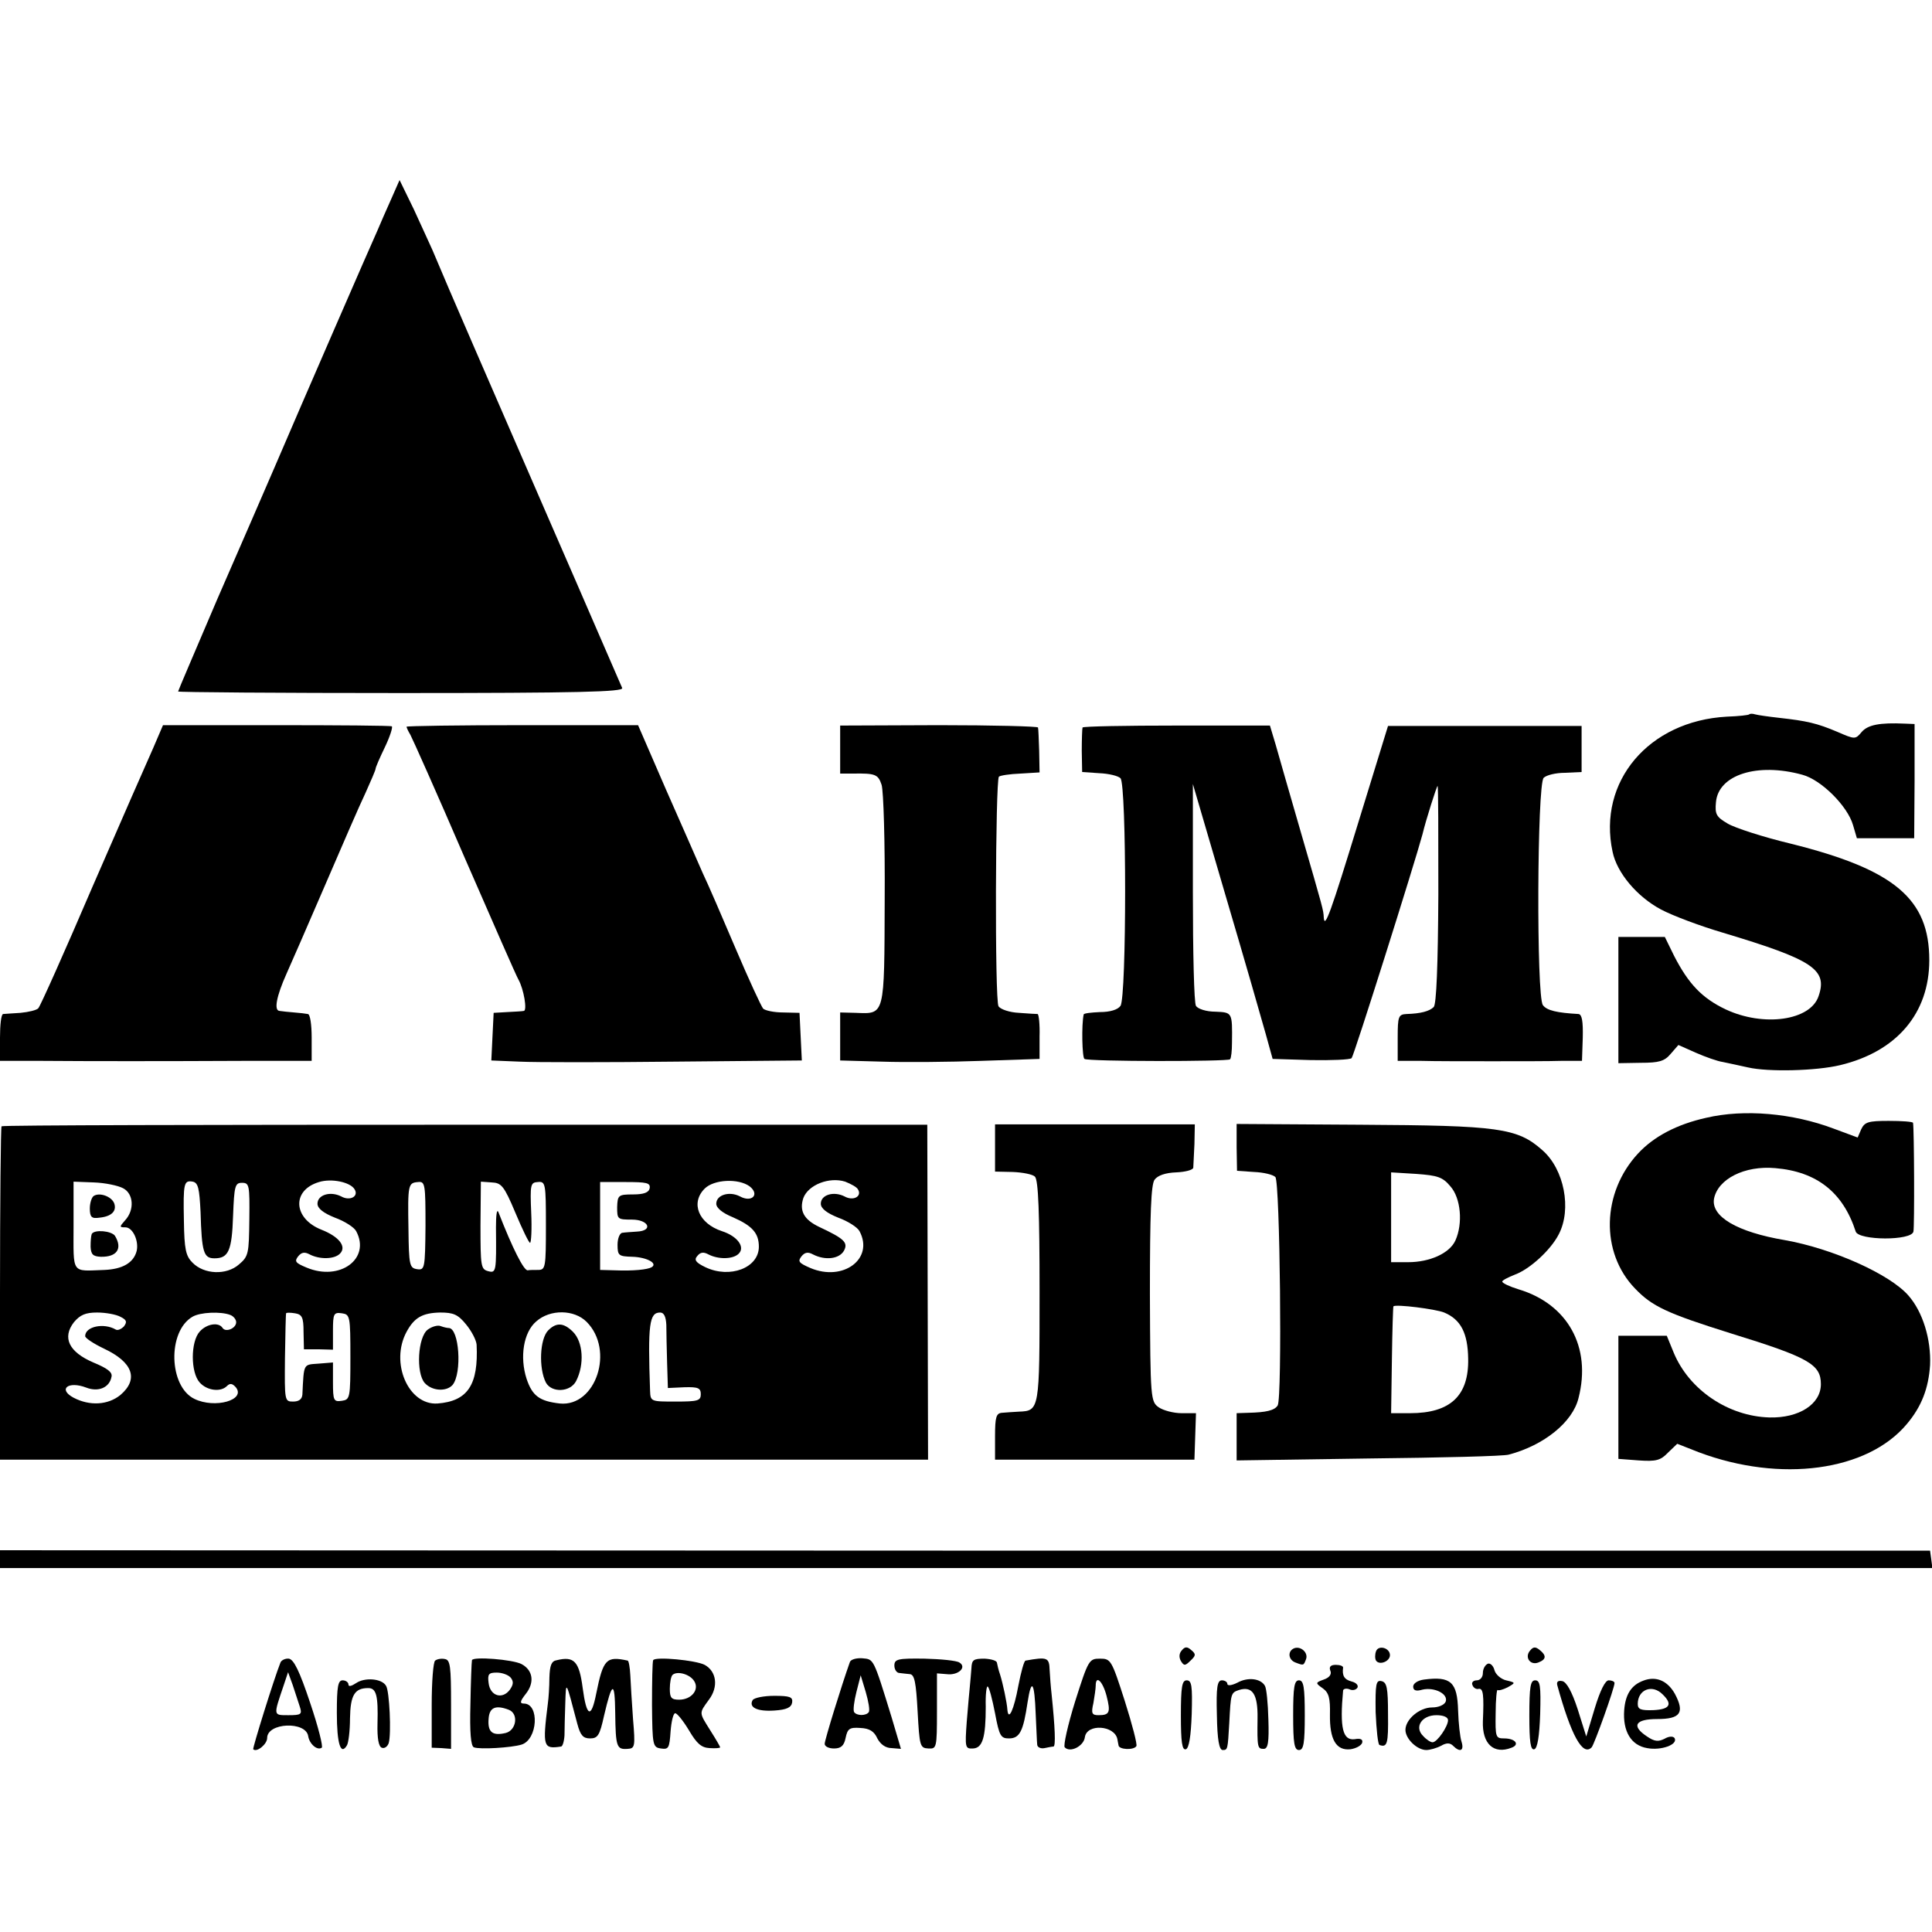 <?xml version="1.0" standalone="no"?>
<!DOCTYPE svg PUBLIC "-//W3C//DTD SVG 20010904//EN"
 "http://www.w3.org/TR/2001/REC-SVG-20010904/DTD/svg10.dtd">
<svg version="1.0" xmlns="http://www.w3.org/2000/svg"
 width="499pt" height="499pt" viewBox="0 0 499 499"
 preserveAspectRatio="xMidYMid meet">
<g transform="translate(0,499) scale(0.1,-0.1)"
fill="#000000" stroke="none">
<path d="M1010 4475 c-12 -27 -28 -63 -35 -80 -16 -35 -197 -451 -265 -610
-26 -60 -93 -215 -149 -343 -55 -129 -101 -236 -101 -238 0 -2 259 -4 576 -4
457 0 575 3 571 13 -3 6 -89 206 -192 442 -162 373 -252 579 -298 689 -7 15
-28 62 -48 105 l-37 76 -22 -50z"/>
<path d="M4518 3145 c-1 -2 -28 -5 -58 -6 -202 -11 -334 -168 -295 -349 11
-54 63 -116 125 -149 30 -16 102 -43 160 -60 233 -70 271 -95 247 -164 -21
-63 -142 -80 -240 -34 -61 29 -96 66 -133 138 l-24 49 -60 0 -60 0 0 -163 0
-163 58 1 c47 0 61 4 77 23 l20 23 45 -20 c25 -11 56 -22 70 -24 14 -3 43 -9
65 -14 52 -12 176 -9 238 6 146 35 230 134 230 271 0 158 -89 234 -358 301
-71 17 -145 41 -163 52 -29 17 -33 24 -30 55 6 71 107 103 223 71 49 -13 117
-81 131 -130 l10 -34 74 0 74 0 1 147 0 148 -25 1 c-65 3 -96 -3 -112 -22 -16
-19 -17 -19 -63 1 -52 22 -78 28 -150 36 -27 3 -55 7 -62 9 -6 2 -13 2 -15 0z"/>
<path d="M397 3061 c-14 -31 -85 -193 -158 -361 -72 -168 -135 -309 -140 -314
-4 -5 -25 -10 -46 -12 -21 -1 -41 -3 -45 -3 -5 -1 -8 -28 -8 -61 l0 -60 105 0
c133 -1 308 -1 528 0 l172 0 0 60 c0 34 -4 61 -10 61 -5 1 -21 3 -35 4 -14 1
-31 3 -38 4 -15 1 -8 38 18 96 10 22 54 123 98 225 44 102 91 211 106 242 14
31 26 59 26 62 0 4 11 29 24 56 13 27 21 52 18 54 -4 2 -138 3 -299 3 l-292 0
-24 -56z"/>
<path d="M1050 3113 c0 -2 4 -11 10 -21 5 -9 69 -152 140 -317 72 -165 134
-307 139 -315 14 -25 23 -80 14 -81 -4 -1 -24 -2 -43 -3 l-35 -2 -3 -61 -3
-62 73 -3 c40 -2 221 -2 401 0 l328 3 -3 61 -3 62 -42 1 c-24 0 -47 5 -52 10
-5 6 -37 75 -71 155 -34 80 -72 168 -85 195 -12 28 -55 125 -95 216 l-72 166
-299 0 c-164 0 -299 -2 -299 -4z"/>
<path d="M2170 3054 l0 -62 33 0 c58 1 65 -2 74 -29 5 -16 9 -149 8 -297 -1
-302 1 -295 -75 -292 l-40 1 0 -62 0 -62 108 -3 c59 -2 175 -1 257 2 l150 5 0
58 c1 31 -2 57 -5 58 -3 0 -24 1 -48 3 -24 1 -48 9 -53 17 -10 15 -8 583 1
593 3 3 28 7 56 8 l49 3 -1 55 c-1 30 -2 58 -3 61 0 3 -116 6 -256 6 l-255 -1
0 -62z"/>
<path d="M2796 3111 c-1 -3 -2 -31 -2 -60 l1 -55 44 -3 c25 -1 49 -7 55 -13
16 -16 16 -566 0 -588 -7 -10 -27 -16 -53 -16 -22 -1 -41 -3 -42 -6 -6 -27 -4
-112 2 -115 10 -7 370 -7 376 -1 3 3 5 22 5 43 1 79 1 78 -43 80 -23 0 -45 7
-50 15 -5 7 -8 139 -8 293 l0 280 85 -290 c47 -159 93 -319 103 -355 l18 -65
98 -3 c54 -1 102 1 106 5 6 6 164 507 183 578 9 38 37 125 39 125 2 0 2 -126
2 -280 -1 -185 -5 -284 -12 -291 -11 -11 -34 -17 -70 -18 -21 -1 -23 -6 -23
-61 l0 -60 60 0 c33 -1 116 -1 185 -1 69 0 149 0 178 1 l53 0 2 60 c1 42 -2
60 -11 61 -55 3 -82 9 -92 23 -17 22 -15 570 2 587 7 7 31 13 55 13 l43 2 0
59 0 60 -250 0 -250 0 -76 -247 c-72 -235 -88 -280 -90 -247 -1 19 -1 19 -59
219 -28 96 -57 198 -65 226 l-15 50 -240 0 c-133 0 -242 -2 -244 -5z"/>
<path d="M4407 2103 c-76 -17 -135 -48 -176 -92 -94 -101 -98 -256 -8 -349 44
-46 82 -64 248 -116 201 -62 232 -80 232 -131 0 -52 -57 -88 -133 -86 -106 3
-207 71 -247 167 l-18 44 -62 0 -63 0 0 -159 0 -159 53 -4 c44 -3 56 0 75 20
l24 23 56 -22 c211 -79 435 -49 537 73 38 45 56 92 60 152 3 67 -19 138 -56
180 -48 55 -195 121 -319 143 -124 21 -191 61 -183 107 10 51 79 86 158 79
107 -9 175 -62 208 -164 8 -23 144 -24 149 0 3 13 2 265 -1 281 -1 3 -29 5
-63 5 -53 0 -62 -3 -71 -22 l-9 -21 -62 23 c-106 40 -231 51 -329 28z"/>
<path d="M4 2081 c-2 -2 -4 -197 -4 -433 l0 -428 1199 0 1198 0 -1 433 -1 432
-1193 0 c-656 0 -1195 -1 -1198 -4z m912 -163 c11 -18 -12 -31 -35 -18 -28 14
-61 4 -61 -19 0 -12 15 -24 45 -36 25 -9 50 -25 55 -35 38 -71 -42 -130 -128
-94 -29 12 -32 16 -22 29 9 11 17 12 30 5 25 -13 63 -13 78 2 18 18 -2 44 -48
62 -73 29 -77 102 -6 123 32 10 81 0 92 -19z m1300 0 c11 -18 -12 -31 -35 -18
-28 14 -61 4 -61 -19 0 -12 15 -24 45 -36 25 -9 50 -25 55 -35 38 -71 -42
-131 -127 -95 -30 13 -33 17 -23 30 9 11 17 12 30 5 31 -16 68 -12 80 10 11
21 0 31 -64 61 -40 19 -52 42 -41 75 13 34 67 55 108 42 15 -6 30 -14 33 -20z
m-1898 3 c27 -14 30 -56 5 -83 -15 -17 -15 -18 1 -18 19 0 35 -35 29 -61 -8
-31 -37 -47 -83 -49 -87 -3 -80 -13 -80 114 l0 114 53 -2 c28 -1 62 -8 75 -15z
m200 -61 c3 -105 8 -120 36 -120 36 0 45 19 48 110 3 77 5 85 23 85 19 0 20
-6 19 -94 -1 -89 -2 -96 -27 -117 -32 -28 -90 -26 -120 5 -17 17 -21 34 -22
108 -2 98 0 105 23 101 14 -3 17 -18 20 -78z m581 -36 c-1 -111 -2 -115 -22
-112 -19 3 -21 10 -22 103 -2 116 -1 120 25 122 18 2 19 -6 19 -113z m232 34
c18 -43 35 -78 38 -78 3 0 5 35 3 78 -3 72 -2 78 17 79 20 2 21 -3 21 -113 0
-107 -1 -114 -20 -114 -11 0 -23 0 -27 -1 -10 -1 -39 56 -76 151 -4 8 -6 -10
-6 -40 1 -115 1 -119 -21 -113 -18 5 -19 14 -19 118 l1 113 28 -2 c25 -1 32
-9 61 -78z m347 63 c-2 -11 -15 -16 -43 -16 -38 0 -40 -2 -41 -33 0 -31 1 -32
38 -32 44 0 56 -29 13 -31 -14 -1 -31 -2 -37 -3 -7 0 -13 -14 -13 -31 0 -28 3
-30 38 -31 37 -1 67 -17 50 -27 -10 -6 -47 -10 -95 -8 l-38 1 0 113 0 114 65
0 c56 0 65 -2 63 -16z m258 5 c27 -21 6 -43 -25 -26 -27 14 -61 4 -61 -19 0
-11 16 -24 43 -35 50 -22 67 -41 67 -76 0 -55 -75 -83 -138 -53 -25 12 -30 19
-21 29 8 10 16 11 29 4 25 -13 63 -13 78 2 17 17 -3 45 -43 58 -61 20 -82 73
-45 110 24 24 87 27 116 6z m-1625 -337 c16 -8 18 -13 9 -25 -7 -7 -16 -11
-21 -8 -31 18 -79 8 -79 -17 0 -5 21 -19 48 -32 75 -35 91 -79 43 -120 -32
-26 -79 -29 -121 -7 -41 22 -14 44 33 26 31 -12 60 0 65 28 3 12 -11 22 -47
37 -63 27 -81 64 -50 104 16 19 30 25 60 25 22 0 49 -5 60 -11z m283 5 c9 -3
16 -12 16 -19 0 -16 -27 -27 -35 -15 -10 16 -41 11 -59 -9 -24 -26 -24 -106 0
-132 19 -21 54 -25 70 -9 8 8 14 7 23 -3 27 -33 -54 -56 -107 -30 -66 32 -70
174 -5 212 20 12 73 14 97 5z m190 -44 l1 -45 38 0 37 -1 0 49 c0 44 2 48 23
45 21 -3 22 -7 22 -113 0 -106 -1 -110 -22 -113 -21 -3 -23 0 -23 48 l0 51
-37 -3 c-40 -3 -38 2 -42 -80 -1 -12 -9 -18 -24 -18 -22 0 -22 2 -21 113 1 61
2 113 3 115 0 2 11 2 23 0 18 -3 22 -10 22 -48z m420 19 c14 -17 26 -40 27
-52 5 -104 -23 -146 -101 -152 -75 -5 -123 105 -80 185 20 37 41 49 87 50 34
0 46 -5 67 -31z m311 7 c73 -73 24 -220 -69 -211 -52 6 -71 19 -86 64 -18 56
-8 120 25 148 36 32 98 31 130 -1z m206 -8 c0 -18 1 -62 2 -98 l2 -65 43 2
c35 1 42 -2 42 -18 0 -17 -8 -19 -65 -19 -64 0 -65 0 -66 28 -6 172 -2 202 26
202 10 0 15 -11 16 -32z"/>
<path d="M242 1901 c-5 -3 -10 -18 -10 -32 0 -23 5 -27 25 -24 31 3 45 17 38
37 -7 18 -38 29 -53 19z"/>
<path d="M237 1803 c-2 -5 -3 -19 -3 -33 1 -20 6 -25 26 -26 42 -1 57 21 37
54 -9 13 -53 17 -60 5z"/>
<path d="M1105 1556 c-26 -19 -31 -112 -8 -138 19 -21 56 -23 72 -5 25 31 17
147 -10 147 -4 0 -13 2 -21 5 -7 3 -22 -1 -33 -9z"/>
<path d="M1416 1554 c-22 -22 -25 -98 -6 -135 15 -27 63 -25 78 4 22 43 18
101 -8 127 -24 24 -43 25 -64 4z"/>
<path d="M2570 2025 l0 -61 46 -1 c25 -1 51 -6 57 -12 9 -9 12 -95 12 -296 0
-306 0 -309 -53 -311 -15 -1 -35 -2 -44 -3 -15 -1 -18 -11 -18 -61 l0 -60 258
0 257 0 2 60 2 60 -37 0 c-21 0 -47 7 -59 15 -21 15 -22 20 -23 293 0 210 3
282 12 295 8 11 28 18 56 19 23 1 43 6 44 12 0 6 2 34 3 61 l1 51 -258 0 -258
0 0 -61z"/>
<path d="M3194 2026 l1 -60 44 -3 c25 -1 49 -7 55 -13 12 -12 18 -571 6 -590
-8 -13 -30 -18 -76 -19 l-30 -1 0 -61 0 -61 340 5 c188 2 351 6 363 10 91 24
165 84 180 146 34 132 -28 243 -155 281 -23 7 -42 16 -42 20 0 3 15 11 33 18
38 14 92 63 113 104 34 65 14 168 -42 217 -65 58 -113 64 -470 66 l-320 2 0
-61z m552 -100 c27 -30 33 -96 13 -140 -15 -33 -66 -56 -122 -56 l-44 0 0 116
0 116 65 -4 c55 -4 68 -8 88 -32z m-16 -326 c43 -18 61 -53 62 -119 2 -96 -46
-141 -150 -141 l-49 0 2 138 c1 75 3 138 4 138 6 6 109 -7 131 -16z"/>
<path d="M0 963 l0 -23 2496 0 2495 0 -3 23 -3 22 -2492 0 -2493 1 0 -23z"/>
<path d="M3052 727 c-7 -8 -7 -18 -2 -27 8 -13 11 -13 25 1 14 13 14 17 2 27
-11 10 -17 9 -25 -1z"/>
<path d="M3343 733 c-18 -7 -16 -30 3 -37 21 -8 21 -8 27 8 7 17 -13 35 -30
29z"/>
<path d="M3554 725 c-3 -8 -3 -19 0 -24 9 -13 36 -2 36 14 0 19 -30 27 -36 10z"/>
<path d="M3952 727 c-15 -17 0 -39 21 -31 21 8 22 18 3 33 -10 8 -16 8 -24 -2z"/>
<path d="M724 695 c-17 -43 -72 -220 -70 -223 9 -9 36 13 36 29 0 40 100 44
106 5 3 -20 23 -38 35 -30 4 2 -9 54 -30 116 -27 81 -42 112 -55 114 -9 1 -20
-4 -22 -11z m50 -112 c7 -21 4 -23 -29 -23 -40 0 -39 -2 -12 78 l11 33 12 -33
c6 -18 14 -43 18 -55z"/>
<path d="M1124 701 c-5 -3 -9 -55 -9 -115 l0 -110 25 -1 25 -2 0 115 c0 98 -2
115 -16 117 -9 2 -20 0 -25 -4z"/>
<path d="M1219 702 c-1 -4 -3 -55 -4 -114 -2 -72 1 -108 9 -111 15 -6 97 -1
123 7 42 13 47 106 6 106 -11 0 -10 6 5 25 23 29 19 61 -11 77 -23 12 -126 20
-128 10z m100 -45 c8 -10 7 -18 -2 -31 -19 -26 -51 -17 -55 17 -3 23 0 27 21
27 14 0 30 -6 36 -13z m-5 -83 c26 -10 20 -53 -8 -60 -34 -8 -47 2 -44 37 2
29 18 36 52 23z"/>
<path d="M1438 702 c-14 -2 -18 -14 -19 -45 0 -23 -2 -53 -4 -67 -14 -112 -12
-118 34 -111 4 0 8 13 9 29 0 15 1 52 2 82 2 61 1 62 31 -52 8 -30 15 -38 33
-38 20 0 25 8 36 58 21 90 28 92 29 8 1 -89 4 -95 32 -93 19 1 20 6 14 77 -3
41 -6 92 -7 113 -1 20 -4 38 -7 38 -55 12 -63 4 -81 -85 -13 -66 -25 -61 -35
14 -9 69 -22 83 -67 72z"/>
<path d="M1687 702 c-2 -4 -3 -56 -3 -116 1 -104 2 -109 23 -112 20 -3 22 1
25 44 2 26 7 47 12 47 5 0 21 -20 36 -45 20 -34 32 -44 53 -45 15 -1 27 0 27
2 0 2 -11 21 -25 43 -30 48 -30 44 -4 80 25 33 20 73 -11 90 -23 12 -128 22
-133 12z m106 -54 c14 -22 -7 -48 -39 -48 -20 0 -24 5 -24 28 0 16 3 32 7 36
12 11 45 2 56 -16z"/>
<path d="M2195 697 c-21 -59 -65 -201 -65 -211 0 -7 11 -12 24 -12 18 0 26 7
30 27 5 24 10 28 38 26 24 -1 36 -9 44 -27 8 -15 21 -25 37 -25 l24 -2 -24 81
c-48 156 -46 150 -76 153 -15 1 -30 -3 -32 -10z m49 -129 c-7 -10 -31 -10 -38
0 -3 5 0 28 6 52 l11 43 13 -43 c7 -24 11 -47 8 -52z"/>
<path d="M2310 688 c0 -10 6 -19 13 -19 6 -1 19 -2 27 -3 12 -1 16 -21 20 -96
5 -90 6 -95 28 -96 21 -1 22 1 22 96 l0 98 25 -2 c30 -4 53 18 33 30 -7 5 -48
9 -90 10 -69 1 -78 -1 -78 -18z"/>
<path d="M2509 681 c-1 -14 -3 -35 -4 -46 -1 -11 -5 -52 -8 -91 -5 -68 -4 -71
16 -70 25 1 33 29 33 108 -1 31 2 54 5 52 4 -2 12 -33 19 -69 11 -59 15 -65
36 -65 28 0 37 19 48 93 10 65 18 53 21 -30 2 -38 3 -73 4 -80 1 -6 9 -10 19
-8 9 2 20 4 23 4 6 1 4 49 -5 136 -2 17 -4 44 -5 62 -1 32 -6 34 -62 24 -4 0
-12 -30 -19 -66 -11 -60 -25 -91 -28 -62 -1 19 -12 70 -19 92 -4 11 -7 25 -8
30 0 6 -15 10 -32 11 -29 0 -33 -3 -34 -25z"/>
<path d="M2777 596 c-19 -61 -31 -115 -27 -119 14 -15 49 3 52 26 5 36 77 31
84 -5 1 -5 2 -12 3 -16 1 -11 39 -13 46 -2 3 4 -11 57 -30 117 -34 106 -36
109 -64 109 -28 0 -30 -3 -64 -110z m81 14 c11 -43 8 -50 -21 -50 -17 0 -19 5
-13 31 3 17 6 38 6 45 0 29 18 12 28 -26z"/>
<path d="M3843 693 c-7 -3 -13 -13 -13 -24 0 -11 -7 -19 -16 -19 -9 0 -14 -6
-11 -12 2 -7 10 -12 16 -10 12 2 14 -15 11 -84 -2 -58 28 -86 74 -68 22 8 10
24 -19 24 -22 0 -23 3 -22 65 0 35 3 63 5 60 3 -2 14 1 26 7 21 12 21 12 -4
18 -13 3 -27 15 -30 26 -3 12 -11 19 -17 17z"/>
<path d="M3436 675 c4 -9 -2 -18 -17 -23 -22 -8 -22 -9 -2 -23 15 -11 19 -25
18 -67 -1 -65 16 -94 53 -90 14 2 27 9 30 16 3 9 -3 13 -19 10 -31 -4 -39 29
-30 126 1 4 8 6 16 3 8 -4 17 -2 21 4 3 6 -3 13 -15 16 -19 5 -25 15 -22 36 0
4 -8 7 -19 7 -13 0 -18 -5 -14 -15z"/>
<path d="M920 643 c-12 -8 -20 -10 -20 -4 0 6 -7 11 -15 11 -12 0 -15 -16 -15
-84 0 -80 10 -111 26 -84 4 6 8 38 8 70 1 60 12 78 47 78 21 0 26 -19 24 -92
-1 -38 3 -59 11 -62 7 -3 15 3 18 12 7 24 2 135 -7 148 -11 19 -55 22 -77 7z"/>
<path d="M3196 644 c-14 -7 -26 -9 -26 -3 0 5 -7 9 -14 9 -12 0 -15 -17 -13
-90 1 -64 6 -90 15 -90 13 0 13 1 17 70 4 76 4 78 25 85 35 11 49 -11 48 -73
-1 -76 0 -79 16 -79 11 0 14 17 12 76 -1 42 -5 81 -9 87 -11 19 -44 23 -71 8z"/>
<path d="M3678 652 c-16 -2 -28 -10 -28 -18 0 -10 7 -13 24 -8 31 7 67 -11 60
-31 -4 -9 -19 -15 -35 -15 -33 0 -69 -31 -69 -58 0 -23 30 -52 54 -52 9 0 27
5 38 11 14 8 23 8 31 0 18 -18 29 -13 22 10 -4 12 -8 48 -9 81 -2 74 -19 89
-88 80z m62 -105 c0 -16 -28 -57 -40 -57 -5 0 -16 7 -24 16 -24 23 -4 54 34
54 18 0 30 -5 30 -13z"/>
<path d="M4244 649 c-30 -11 -46 -35 -49 -76 -4 -55 18 -91 59 -98 36 -7 81 9
71 26 -4 5 -14 5 -26 -2 -16 -8 -26 -7 -45 6 -41 27 -31 45 26 45 60 0 72 16
46 65 -19 34 -49 47 -82 34z m50 -35 c27 -26 19 -39 -24 -41 -32 -1 -40 2 -40
16 0 37 37 52 64 25z"/>
<path d="M3050 559 c0 -68 3 -90 13 -87 8 3 13 33 15 91 2 73 0 87 -13 87 -12
0 -15 -16 -15 -91z"/>
<path d="M3340 560 c0 -73 3 -90 15 -90 12 0 15 17 15 90 0 73 -3 90 -15 90
-12 0 -15 -17 -15 -90z"/>
<path d="M3553 568 c2 -46 6 -84 10 -85 20 -7 23 3 22 79 0 69 -3 83 -17 86
-14 3 -16 -7 -15 -80z"/>
<path d="M3950 559 c0 -68 3 -90 13 -87 8 3 13 33 15 91 2 73 0 87 -13 87 -12
0 -15 -16 -15 -91z"/>
<path d="M4022 638 c36 -131 66 -185 89 -161 7 8 59 153 59 166 0 4 -7 7 -15
7 -9 0 -22 -26 -36 -72 l-22 -73 -22 70 c-15 46 -29 71 -40 73 -10 2 -15 -1
-13 -10z"/>
<path d="M1944 599 c-11 -19 12 -30 56 -27 32 2 44 8 46 21 2 14 -6 17 -46 17
-27 0 -52 -5 -56 -11z"/>
</g>
</svg>
